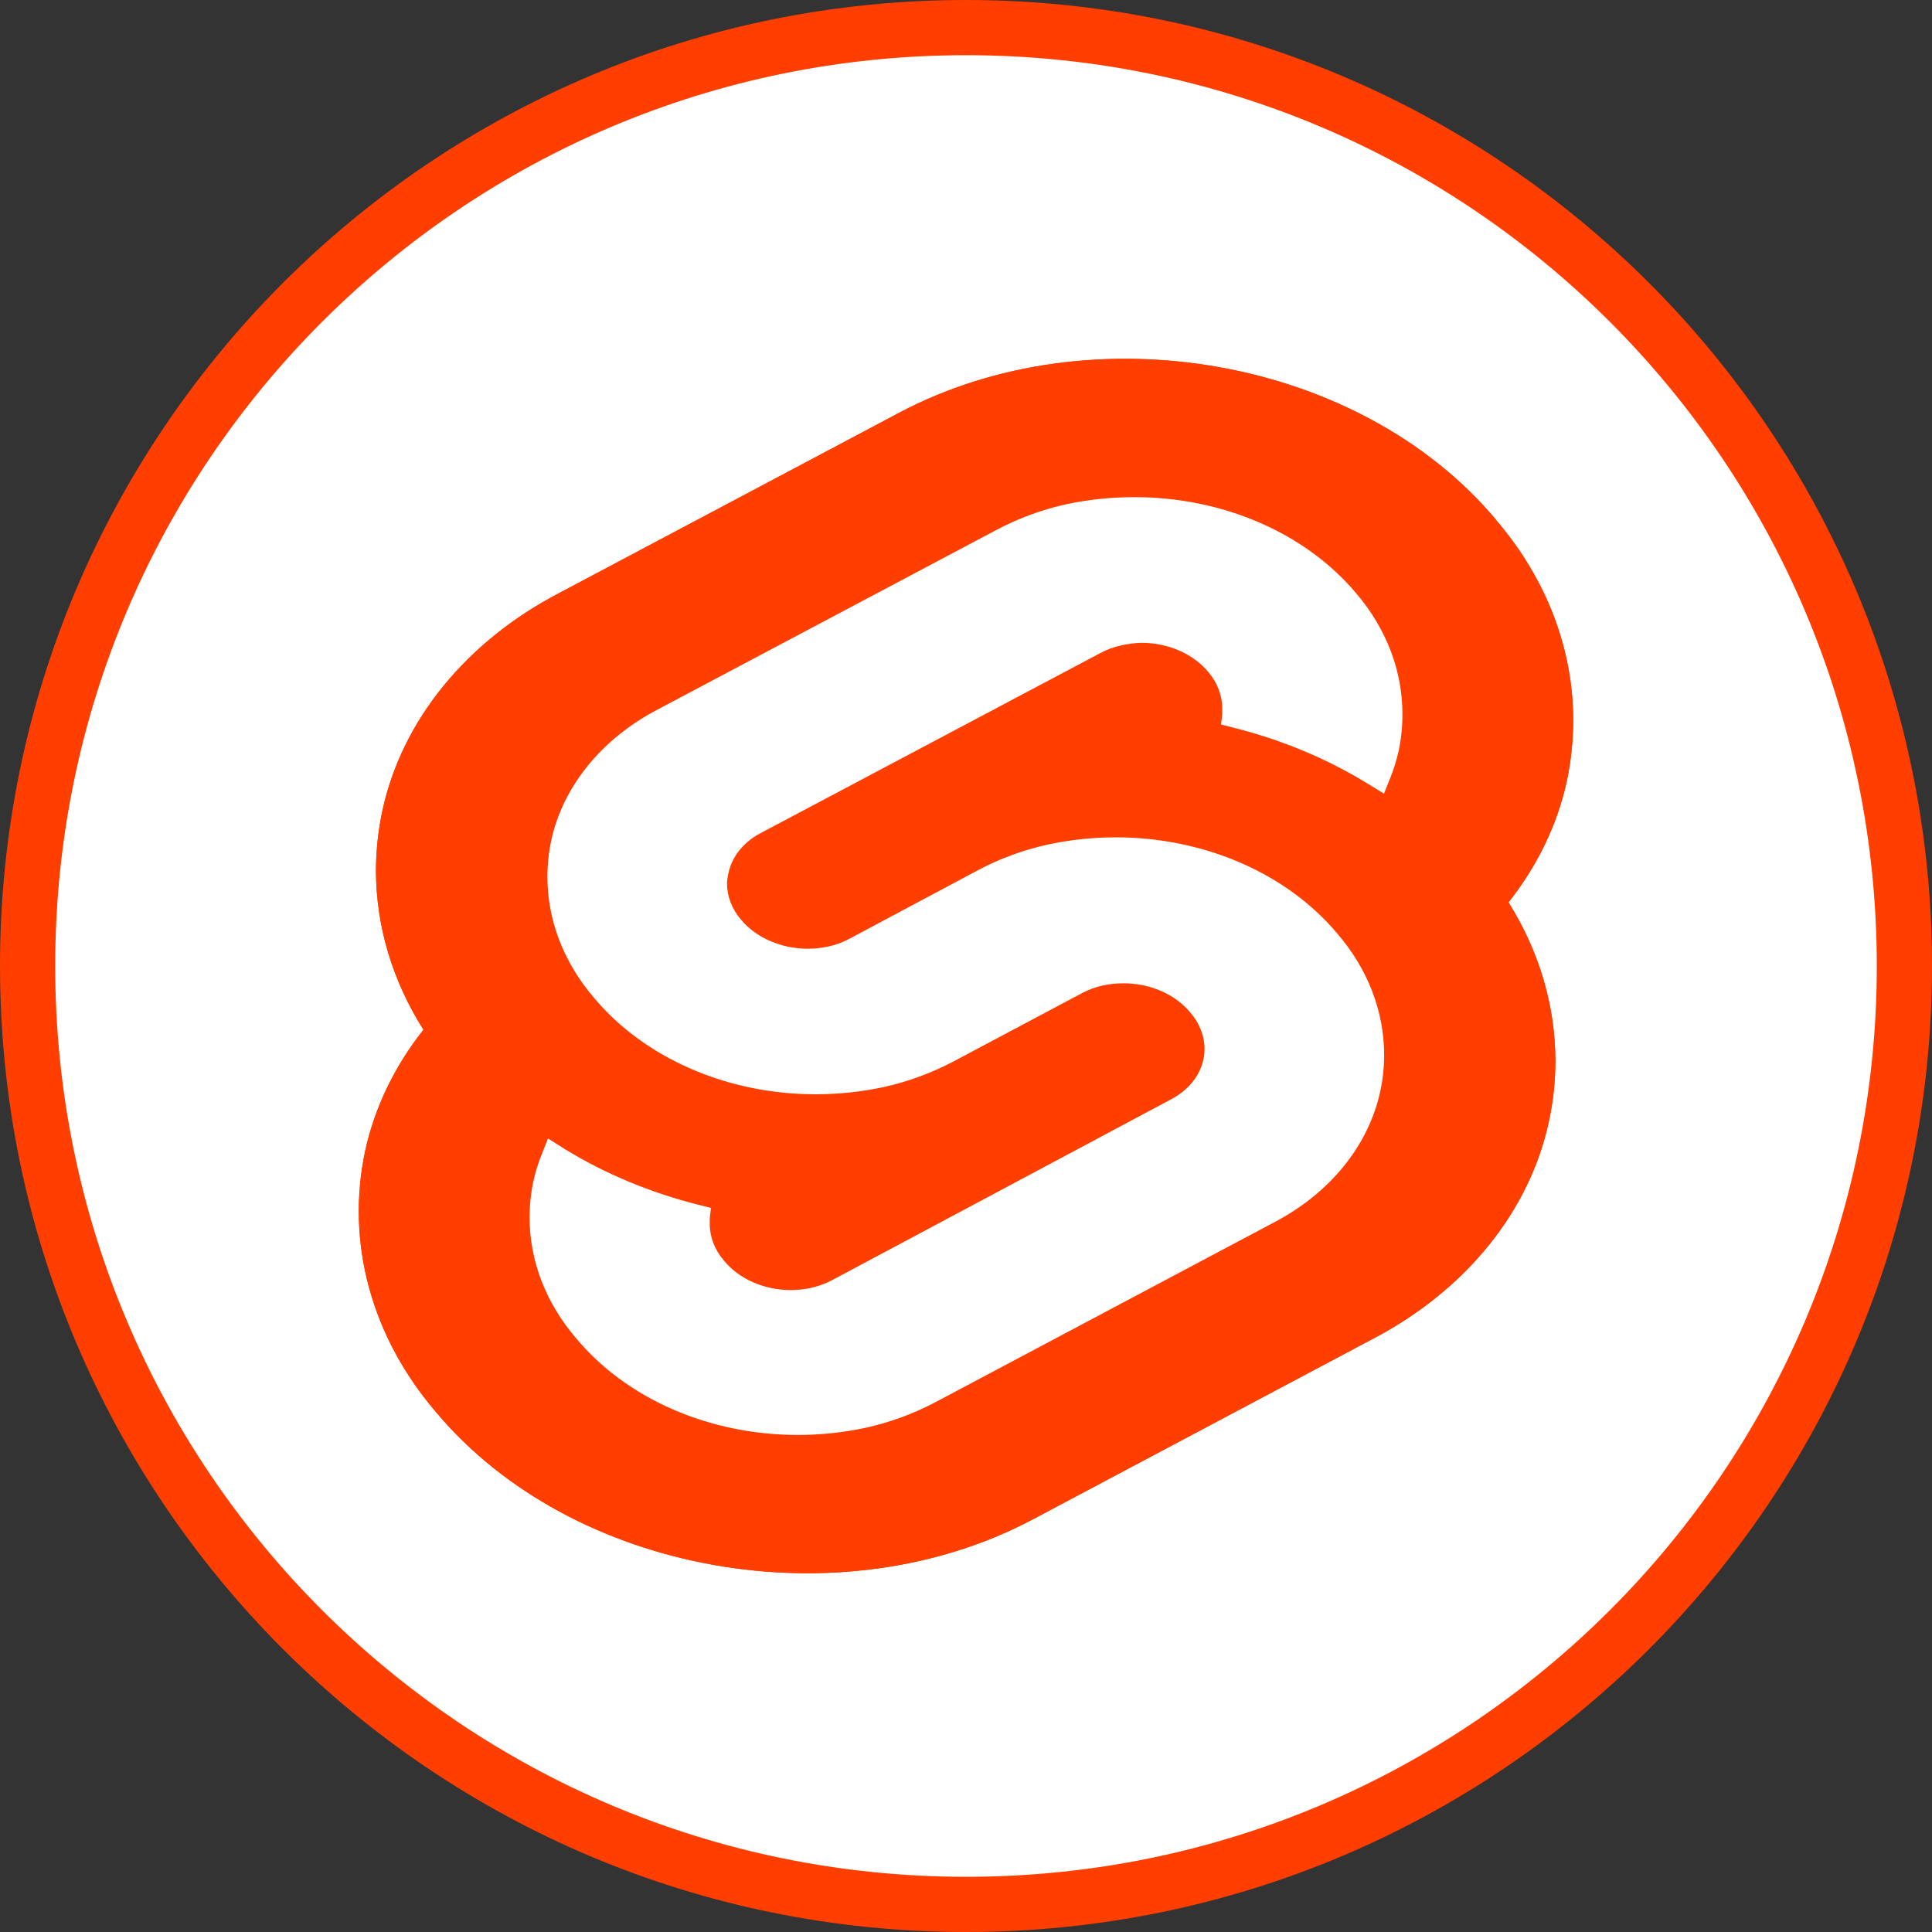 <svg width="70" height="70" viewBox="0 0 70 70" fill="none" xmlns="http://www.w3.org/2000/svg">
<rect x="0" y="0" width="70" height="70" fill="#333333" stroke="none"/>
<g clip-path="url(#clip0_371_15329)">
<path d="M35 69C53.778 69 69 53.778 69 35C69 16.222 53.778 1 35 1C16.222 1 1 16.222 1 35C1 53.778 16.222 69 35 69Z" fill="white" stroke="#FF3E00" stroke-width="2"/>
<path d="M54.194 18.822C49.284 12.974 39.584 11.241 32.574 14.958L20.257 21.489C18.591 22.359 17.162 23.508 16.059 24.863C14.957 26.218 14.208 27.75 13.858 29.36C13.702 30.083 13.623 30.82 13.622 31.559C13.629 33.563 14.22 35.536 15.343 37.31C14.29 38.641 13.571 40.135 13.23 41.704C12.881 43.343 12.93 45.042 13.373 46.658C13.816 48.285 14.645 49.822 15.812 51.179C20.722 57.026 30.444 58.76 37.432 55.043L49.736 48.511C51.401 47.641 52.829 46.49 53.928 45.134C55.027 43.777 55.773 42.244 56.118 40.633C56.276 39.909 56.355 39.174 56.354 38.438C56.351 36.437 55.768 34.467 54.655 32.694C55.707 31.364 56.426 29.871 56.768 28.304C56.92 27.579 56.998 26.845 57 26.109C57.001 23.498 56.02 20.952 54.194 18.829V18.822Z" fill="#FF3E00"/>
<path d="M31.37 51.729C30.561 51.903 29.736 51.99 28.909 51.99C27.329 51.991 25.773 51.672 24.373 51.062C22.974 50.453 21.774 49.569 20.874 48.489C19.776 47.211 19.186 45.68 19.188 44.109C19.188 43.667 19.234 43.225 19.325 42.792C19.399 42.466 19.498 42.146 19.622 41.835L19.855 41.248L20.483 41.646C21.941 42.536 23.571 43.215 25.302 43.651L25.759 43.766L25.716 44.145V44.342C25.715 44.817 25.892 45.281 26.223 45.667C26.491 45.996 26.851 46.266 27.273 46.453C27.704 46.643 28.17 46.741 28.642 46.741C28.891 46.742 29.139 46.715 29.382 46.662C29.646 46.605 29.9 46.512 30.14 46.387L42.442 39.823C42.811 39.629 43.115 39.359 43.325 39.041C43.535 38.722 43.644 38.364 43.643 38.001C43.639 37.526 43.457 37.064 43.122 36.679C42.85 36.354 42.488 36.089 42.066 35.905C41.634 35.72 41.169 35.625 40.699 35.627C40.45 35.626 40.202 35.652 39.959 35.706C39.697 35.762 39.443 35.854 39.206 35.981L34.516 38.473C33.726 38.887 32.886 39.194 32.016 39.386C31.211 39.559 30.385 39.647 29.554 39.647C27.975 39.647 26.419 39.329 25.02 38.72C23.621 38.111 22.42 37.229 21.52 36.149C20.423 34.871 19.834 33.34 19.833 31.77C19.834 31.328 19.88 30.888 19.971 30.452C20.181 29.484 20.631 28.564 21.292 27.748C21.953 26.932 22.81 26.24 23.809 25.715L36.125 19.187C36.898 18.778 37.741 18.469 38.625 18.27C39.43 18.099 40.256 18.013 41.087 18.013C42.669 18.009 44.23 18.326 45.634 18.934C47.038 19.543 48.243 20.426 49.147 21.508C50.236 22.789 50.819 24.321 50.812 25.89C50.811 26.334 50.765 26.777 50.674 27.212C50.6 27.538 50.501 27.858 50.377 28.168L50.145 28.755L49.517 28.372C48.059 27.48 46.429 26.802 44.697 26.367L44.241 26.249L44.284 25.869V25.672C44.284 25.196 44.106 24.732 43.776 24.344C43.505 24.019 43.144 23.754 42.722 23.57C42.291 23.385 41.827 23.29 41.357 23.291C41.111 23.295 40.866 23.326 40.626 23.384C40.362 23.439 40.107 23.532 39.869 23.66L27.553 30.187C27.261 30.339 27.003 30.548 26.794 30.803C26.599 31.04 26.463 31.32 26.396 31.62C26.365 31.744 26.347 31.871 26.34 31.999C26.339 32.473 26.517 32.935 26.847 33.321C27.118 33.645 27.48 33.911 27.901 34.094C28.332 34.279 28.796 34.374 29.266 34.373C29.515 34.374 29.763 34.347 30.006 34.294C30.27 34.239 30.525 34.146 30.763 34.019L35.462 31.512C36.252 31.098 37.092 30.791 37.963 30.599C38.772 30.426 39.596 30.338 40.424 30.338C42.004 30.338 43.56 30.656 44.96 31.265C46.359 31.874 47.562 32.757 48.462 33.836C49.559 35.114 50.149 36.645 50.149 38.216C50.15 38.662 50.103 39.108 50.007 39.547C49.798 40.516 49.348 41.437 48.688 42.253C48.027 43.068 47.169 43.76 46.169 44.285L33.874 50.812C33.084 51.228 32.242 51.536 31.37 51.729Z" fill="white"/>
<path d="M54.194 18.822C49.284 12.974 39.584 11.241 32.574 14.958L20.257 21.489C18.591 22.359 17.162 23.508 16.059 24.863C14.957 26.218 14.208 27.75 13.858 29.36C13.702 30.083 13.623 30.82 13.622 31.559C13.629 33.563 14.22 35.536 15.343 37.31C14.29 38.641 13.571 40.135 13.23 41.704C12.881 43.343 12.93 45.042 13.373 46.658C13.816 48.285 14.645 49.822 15.812 51.179C20.722 57.026 30.444 58.76 37.432 55.043L49.736 48.511C51.401 47.641 52.829 46.49 53.928 45.134C55.027 43.777 55.773 42.244 56.118 40.633C56.276 39.909 56.355 39.174 56.354 38.438C56.351 36.437 55.768 34.467 54.655 32.694C55.707 31.364 56.426 29.871 56.768 28.304C56.92 27.579 56.998 26.845 57 26.109C57.001 23.498 56.02 20.952 54.194 18.829V18.822Z" fill="#FF3E00"/>
<path d="M31.37 51.73C30.561 51.903 29.736 51.991 28.909 51.991C27.329 51.991 25.773 51.673 24.374 51.063C22.975 50.453 21.774 49.57 20.875 48.489C19.777 47.212 19.187 45.68 19.188 44.11C19.189 43.667 19.235 43.225 19.326 42.792C19.399 42.466 19.499 42.146 19.623 41.836L19.855 41.249L20.483 41.646C21.942 42.537 23.572 43.215 25.303 43.651L25.759 43.766L25.716 44.145V44.343C25.715 44.817 25.893 45.281 26.224 45.667C26.491 45.997 26.852 46.267 27.273 46.454C27.705 46.643 28.171 46.741 28.642 46.742C28.891 46.742 29.139 46.716 29.382 46.663C29.646 46.605 29.901 46.513 30.14 46.387L42.443 39.824C42.812 39.629 43.115 39.36 43.325 39.041C43.535 38.722 43.645 38.365 43.643 38.001C43.64 37.526 43.458 37.064 43.122 36.68C42.851 36.354 42.489 36.089 42.067 35.905C41.635 35.72 41.17 35.625 40.7 35.627C40.451 35.626 40.203 35.653 39.959 35.706C39.697 35.762 39.444 35.855 39.207 35.981L34.516 38.474C33.727 38.887 32.886 39.194 32.016 39.387C31.212 39.559 30.385 39.647 29.555 39.648C27.975 39.648 26.42 39.33 25.021 38.72C23.622 38.111 22.421 37.229 21.52 36.15C20.424 34.872 19.834 33.341 19.834 31.77C19.834 31.329 19.88 30.888 19.971 30.453C20.182 29.485 20.631 28.564 21.293 27.749C21.953 26.933 22.811 26.241 23.81 25.716L36.126 19.188C36.898 18.779 37.741 18.469 38.626 18.271C39.43 18.099 40.257 18.013 41.087 18.013C42.67 18.01 44.23 18.326 45.634 18.935C47.038 19.543 48.243 20.427 49.147 21.508C50.237 22.789 50.819 24.321 50.812 25.891C50.812 26.335 50.766 26.778 50.675 27.212C50.601 27.538 50.502 27.858 50.378 28.168L50.145 28.755L49.517 28.372C48.06 27.48 46.43 26.802 44.698 26.367L44.241 26.249L44.284 25.869V25.673C44.284 25.197 44.107 24.733 43.776 24.344C43.505 24.019 43.144 23.754 42.723 23.571C42.292 23.385 41.827 23.29 41.358 23.291C41.111 23.296 40.866 23.327 40.627 23.384C40.362 23.439 40.107 23.532 39.87 23.66L27.553 30.188C27.261 30.339 27.003 30.549 26.794 30.803C26.599 31.041 26.463 31.32 26.396 31.62C26.366 31.745 26.347 31.872 26.34 32C26.34 32.473 26.517 32.935 26.848 33.321C27.119 33.646 27.48 33.911 27.901 34.094C28.332 34.28 28.797 34.375 29.266 34.374C29.515 34.374 29.763 34.348 30.006 34.295C30.27 34.239 30.526 34.146 30.764 34.019L35.463 31.513C36.252 31.098 37.093 30.791 37.963 30.6C38.772 30.426 39.597 30.339 40.424 30.338C42.004 30.338 43.56 30.656 44.96 31.265C46.36 31.875 47.562 32.757 48.463 33.837C49.559 35.114 50.149 36.645 50.15 38.216C50.151 38.663 50.103 39.108 50.008 39.548C49.798 40.516 49.349 41.437 48.688 42.253C48.027 43.069 47.169 43.761 46.169 44.285L33.875 50.813C33.084 51.228 32.242 51.537 31.37 51.73Z" fill="white"/>
</g>
<defs>
<clipPath id="clip0_371_15329">
<rect width="70" height="70" fill="white"/>
</clipPath>
</defs>
</svg>

